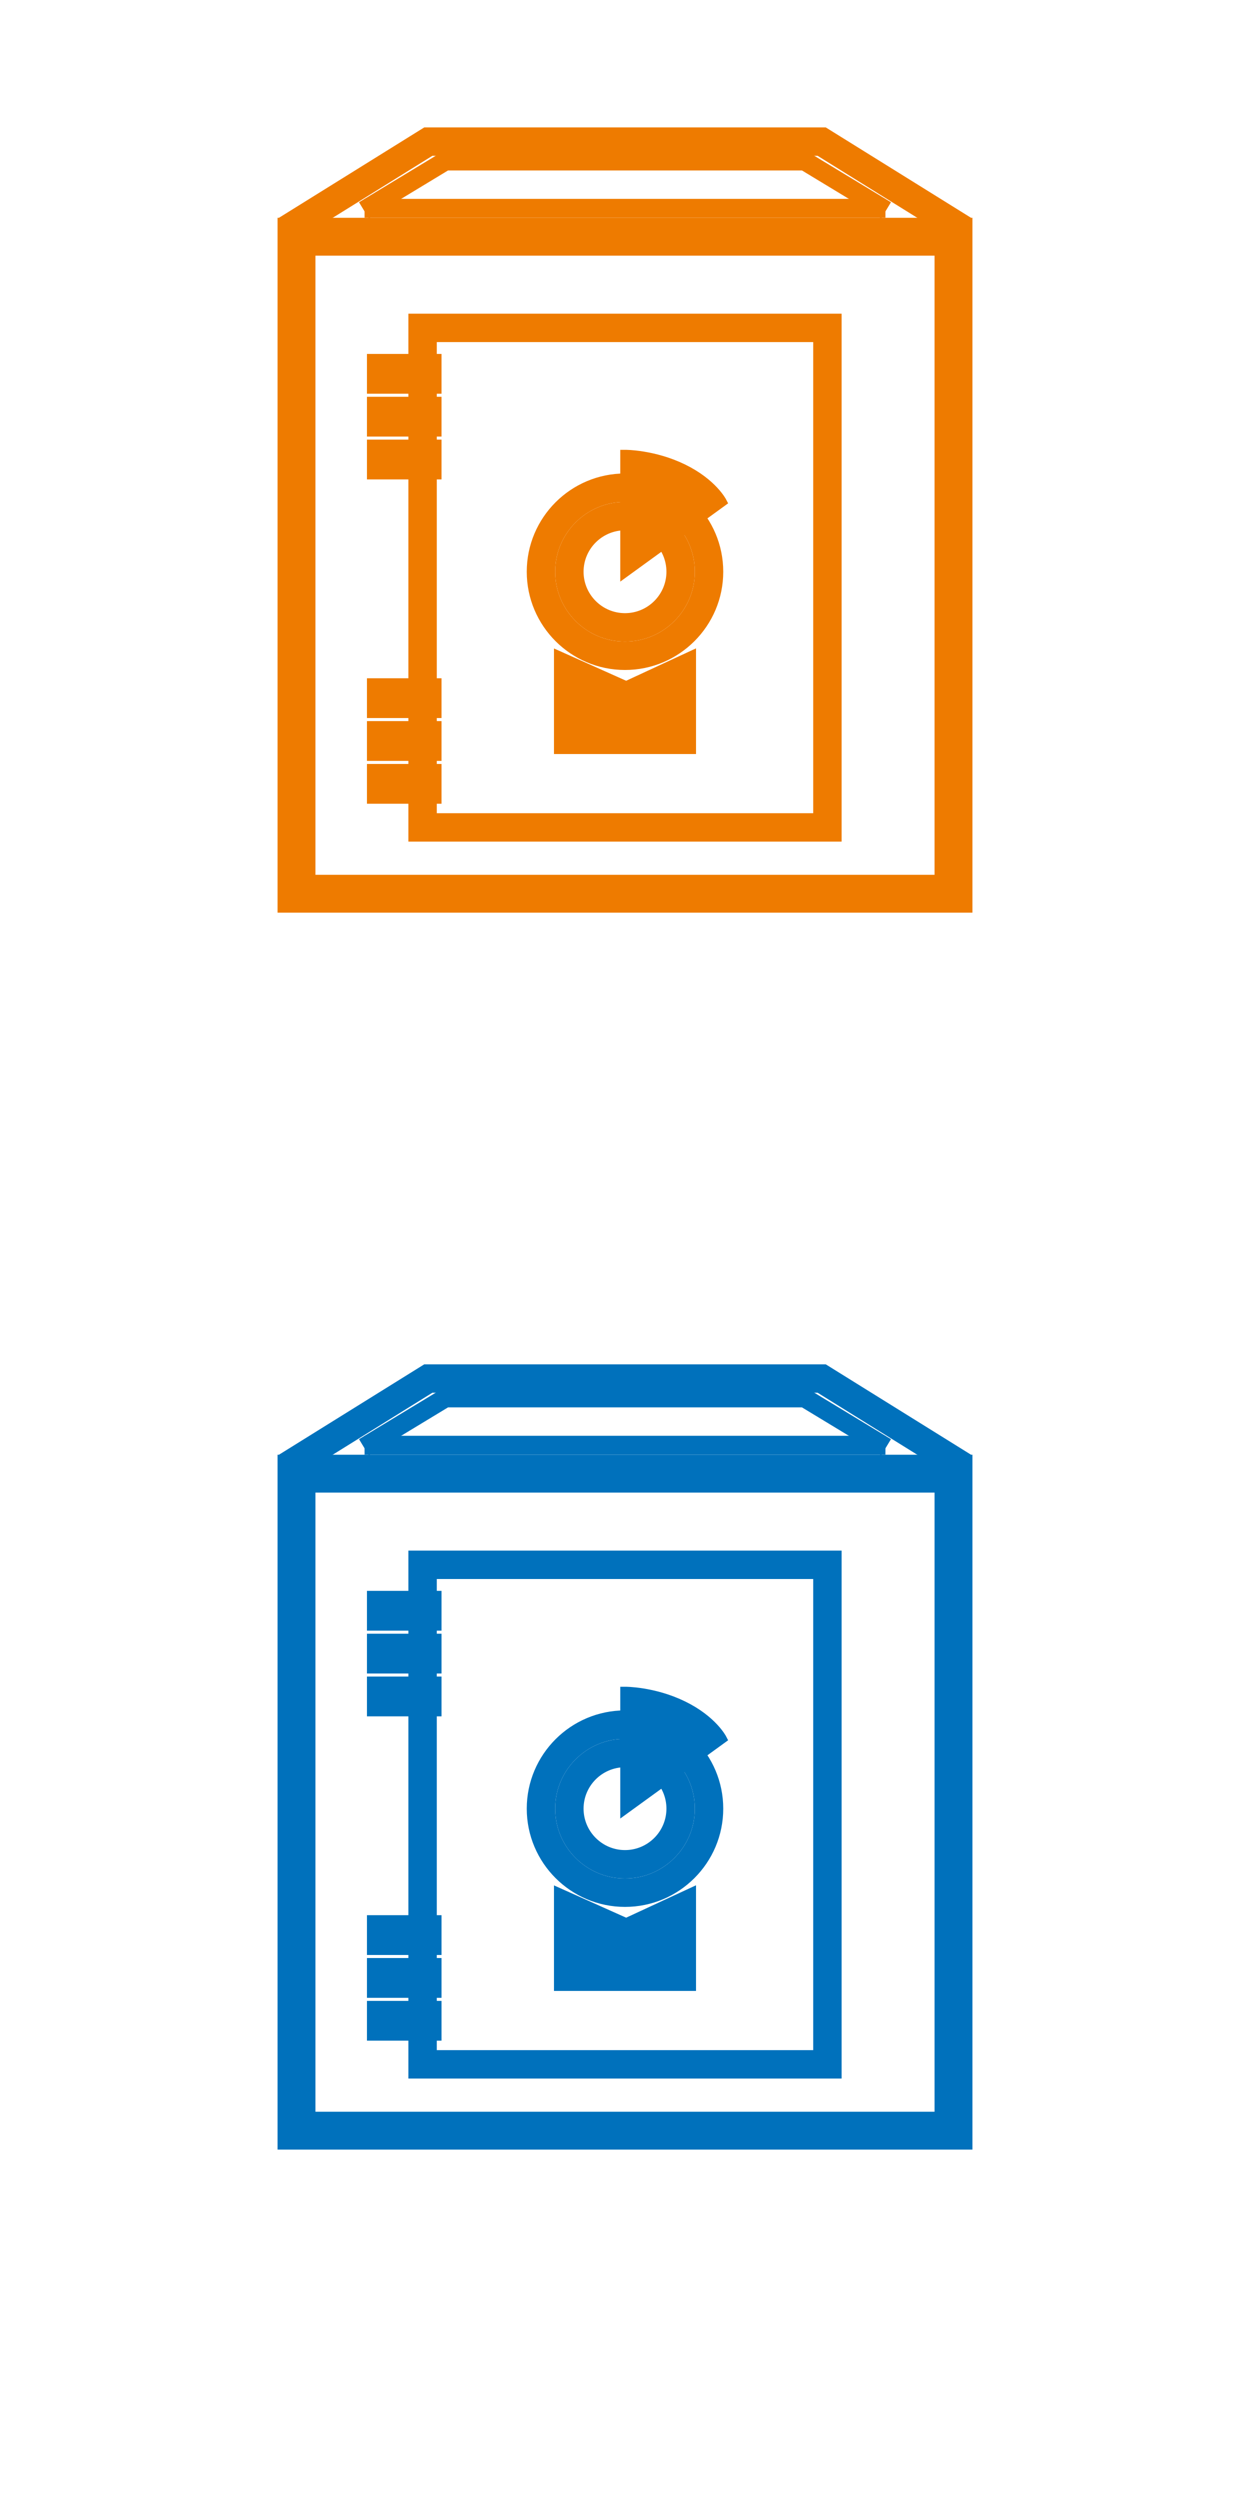 <?xml version="1.0" encoding="utf-8"?>
<!-- Generator: Adobe Illustrator 16.0.4, SVG Export Plug-In . SVG Version: 6.00 Build 0)  -->
<!DOCTYPE svg PUBLIC "-//W3C//DTD SVG 1.1//EN" "http://www.w3.org/Graphics/SVG/1.1/DTD/svg11.dtd">
<svg version="1.1" id="Layer_1" xmlns="http://www.w3.org/2000/svg" xmlns:xlink="http://www.w3.org/1999/xlink" x="0px" y="0px"
	 width="132px" height="264px" viewBox="0 0 132 264" enable-background="new 0 0 132 264" xml:space="preserve">
<g id="Isolation_Mode">
</g>
<g>
	<path fill="#EE7B00" stroke="#EE7B00" stroke-miterlimit="10" d="M102.189,95.879H29.81V23.5h72.379V95.879z M32.81,92.879h66.379
		V26.5H32.81V92.879z"/>
</g>
<g>
	<rect x="38.998" y="21.5" fill="#EE7B00" stroke="#EE7B00" stroke-miterlimit="10" width="54.004" height="1"/>
</g>
<g>
	<polygon fill="#EE7B00" stroke="#EE7B00" stroke-miterlimit="10" points="100.782,24.849 86.484,15.954 45.515,15.954 
		31.218,24.849 30.161,23.151 44.944,13.954 87.057,13.954 101.839,23.151 	"/>
</g>
<g>
	<polygon fill="#EE7B00" stroke="#EE7B00" stroke-miterlimit="10" points="39.117,22.381 38.599,21.526 46.895,16.5 85.105,16.5 
		93.4,21.526 92.883,22.381 84.826,17.5 47.174,17.5 	"/>
</g>
<g>
	<path fill="#EE7B00" stroke="#EE7B00" stroke-miterlimit="10" d="M88.375,88.375h-44.75v-54.75h44.75V88.375z M45.625,86.375h40.75
		v-50.75h-40.75V86.375z"/>
</g>
<g>
	<rect x="39.25" y="37.875" fill="#EE7B00" stroke="#EE7B00" stroke-miterlimit="10" width="6.875" height="3.202"/>
</g>
<g>
	<rect x="39.25" y="42.4" fill="#EE7B00" stroke="#EE7B00" stroke-miterlimit="10" width="6.875" height="3.202"/>
</g>
<g>
	<rect x="39.25" y="46.924" fill="#EE7B00" stroke="#EE7B00" stroke-miterlimit="10" width="6.875" height="3.202"/>
</g>
<g>
	<rect x="39.25" y="72.124" fill="#EE7B00" stroke="#EE7B00" stroke-miterlimit="10" width="6.875" height="3.202"/>
</g>
<g>
	<rect x="39.25" y="76.648" fill="#EE7B00" stroke="#EE7B00" stroke-miterlimit="10" width="6.875" height="3.202"/>
</g>
<g>
	<rect x="39.25" y="81.173" fill="#EE7B00" stroke="#EE7B00" stroke-miterlimit="10" width="6.875" height="3.202"/>
</g>
<g>
	<path fill="#EE7B00" stroke="#EE7B00" stroke-miterlimit="10" d="M66,67.25c-3.791,0-6.875-3.084-6.875-6.875S62.209,53.5,66,53.5
		s6.875,3.084,6.875,6.875S69.791,67.25,66,67.25z M66,55.5c-2.688,0-4.875,2.187-4.875,4.875S63.312,65.25,66,65.25
		c2.688,0,4.875-2.187,4.875-4.875S68.688,55.5,66,55.5z"/>
</g>
<g>
	<path fill="#EE7B00" stroke="#EE7B00" stroke-miterlimit="10" d="M66,70.25c-5.445,0-9.875-4.43-9.875-9.875S60.555,50.5,66,50.5
		c5.445,0,9.875,4.43,9.875,9.875S71.445,70.25,66,70.25z M66,52.5c-4.342,0-7.875,3.533-7.875,7.875S61.658,68.25,66,68.25
		c4.343,0,7.875-3.533,7.875-7.875S70.343,52.5,66,52.5z"/>
</g>
<g>
	<path fill="#EE7B00" stroke="#EE7B00" stroke-miterlimit="10" d="M66,60.438V48c0,0,3.01-0.02,6.125,1.5S76.25,53,76.25,53
		L66,60.438z"/>
</g>
<g>
	<polygon fill="#EE7B00" stroke="#EE7B00" stroke-miterlimit="10" points="73,69.25 73,79.125 59,79.125 59,69.25 66.125,72.438 	
		"/>
</g>
<g>
	<path fill="#0071BC" stroke="#0071BC" stroke-miterlimit="10" d="M102.189,226.499H29.81v-72.38h72.379V226.499z M32.81,223.499
		h66.379v-66.38H32.81V223.499z"/>
</g>
<g>
	<rect x="38.998" y="152.119" fill="#0071BC" stroke="#0071BC" stroke-miterlimit="10" width="54.004" height="1"/>
</g>
<g>
	<polygon fill="#0071BC" stroke="#0071BC" stroke-miterlimit="10" points="100.782,155.469 86.484,146.573 45.515,146.573 
		31.218,155.469 30.161,153.771 44.944,144.573 87.057,144.573 101.839,153.771 	"/>
</g>
<g>
	<polygon fill="#0071BC" stroke="#0071BC" stroke-miterlimit="10" points="39.117,153.001 38.599,152.146 46.895,147.119 
		85.105,147.119 93.4,152.146 92.883,153.001 84.826,148.119 47.174,148.119 	"/>
</g>
<g>
	<path fill="#0071BC" stroke="#0071BC" stroke-miterlimit="10" d="M88.375,218.994h-44.75v-54.75h44.75V218.994z M45.625,216.994
		h40.75v-50.75h-40.75V216.994z"/>
</g>
<g>
	<rect x="39.25" y="168.494" fill="#0071BC" stroke="#0071BC" stroke-miterlimit="10" width="6.875" height="3.203"/>
</g>
<g>
	<rect x="39.25" y="173.02" fill="#0071BC" stroke="#0071BC" stroke-miterlimit="10" width="6.875" height="3.201"/>
</g>
<g>
	<rect x="39.25" y="177.544" fill="#0071BC" stroke="#0071BC" stroke-miterlimit="10" width="6.875" height="3.202"/>
</g>
<g>
	<rect x="39.25" y="202.743" fill="#0071BC" stroke="#0071BC" stroke-miterlimit="10" width="6.875" height="3.202"/>
</g>
<g>
	<rect x="39.25" y="207.268" fill="#0071BC" stroke="#0071BC" stroke-miterlimit="10" width="6.875" height="3.203"/>
</g>
<g>
	<rect x="39.25" y="211.793" fill="#0071BC" stroke="#0071BC" stroke-miterlimit="10" width="6.875" height="3.201"/>
</g>
<g>
	<path fill="#0071BC" stroke="#0071BC" stroke-miterlimit="10" d="M66,197.869c-3.791,0-6.875-3.084-6.875-6.875
		s3.084-6.875,6.875-6.875s6.875,3.084,6.875,6.875S69.791,197.869,66,197.869z M66,186.119c-2.688,0-4.875,2.188-4.875,4.875
		s2.187,4.875,4.875,4.875c2.688,0,4.875-2.188,4.875-4.875S68.688,186.119,66,186.119z"/>
</g>
<g>
	<path fill="#0071BC" stroke="#0071BC" stroke-miterlimit="10" d="M66,200.869c-5.445,0-9.875-4.43-9.875-9.875
		s4.43-9.875,9.875-9.875c5.445,0,9.875,4.43,9.875,9.875S71.445,200.869,66,200.869z M66,183.119c-4.342,0-7.875,3.533-7.875,7.875
		c0,4.343,3.533,7.875,7.875,7.875c4.343,0,7.875-3.532,7.875-7.875C73.875,186.652,70.343,183.119,66,183.119z"/>
</g>
<g>
	<path fill="#0071BC" stroke="#0071BC" stroke-miterlimit="10" d="M66,191.057v-12.438c0,0,3.01-0.02,6.125,1.5s4.125,3.5,4.125,3.5
		L66,191.057z"/>
</g>
<g>
	<polygon fill="#0071BC" stroke="#0071BC" stroke-miterlimit="10" points="73,199.869 73,209.744 59,209.744 59,199.869 
		66.125,203.057 	"/>
</g>
<rect x="-156.19" y="25" fill="none" stroke="#EE7B00" stroke-width="3" stroke-miterlimit="10" width="69.379" height="69.379"/>
<line fill="none" stroke="#EE7B00" stroke-miterlimit="10" x1="-148.502" y1="22" x2="-94.498" y2="22"/>
<polyline fill="none" stroke="#EE7B00" stroke-width="2" stroke-miterlimit="10" points="-86.189,24 -100.729,14.954 
	-142.271,14.954 -156.811,24 "/>
<polyline fill="none" stroke="#EE7B00" stroke-miterlimit="10" points="-94.358,21.954 -102.534,17 -140.465,17 -148.642,21.954 "/>
<rect x="-142.875" y="34.625" fill="none" stroke="#EE7B00" stroke-width="2" stroke-miterlimit="10" width="42.75" height="52.75"/>
<rect x="-148.25" y="37.875" fill="#EE7B00" width="6.875" height="3.202"/>
<rect x="-148.25" y="42.4" fill="#EE7B00" width="6.875" height="3.202"/>
<rect x="-148.25" y="46.924" fill="#EE7B00" width="6.875" height="3.202"/>
<rect x="-148.25" y="72.124" fill="#EE7B00" width="6.875" height="3.202"/>
<rect x="-148.25" y="76.648" fill="#EE7B00" width="6.875" height="3.202"/>
<rect x="-148.25" y="81.173" fill="#EE7B00" width="6.875" height="3.202"/>
<circle fill="none" stroke="#EE7B00" stroke-width="2" stroke-miterlimit="10" cx="-121.5" cy="60.375" r="5.875"/>
<circle fill="none" stroke="#EE7B00" stroke-width="2" stroke-miterlimit="10" cx="-121.5" cy="60.375" r="8.875"/>
<path fill="#EE7B00" d="M-121.5,60.438V48c0,0,3.01-0.02,6.125,1.5s4.125,3.5,4.125,3.5L-121.5,60.438z"/>
<polygon fill="#EE7B00" points="-114.5,69.25 -114.5,79.125 -128.5,79.125 -128.5,69.25 -121.375,72.438 "/>
</svg>
